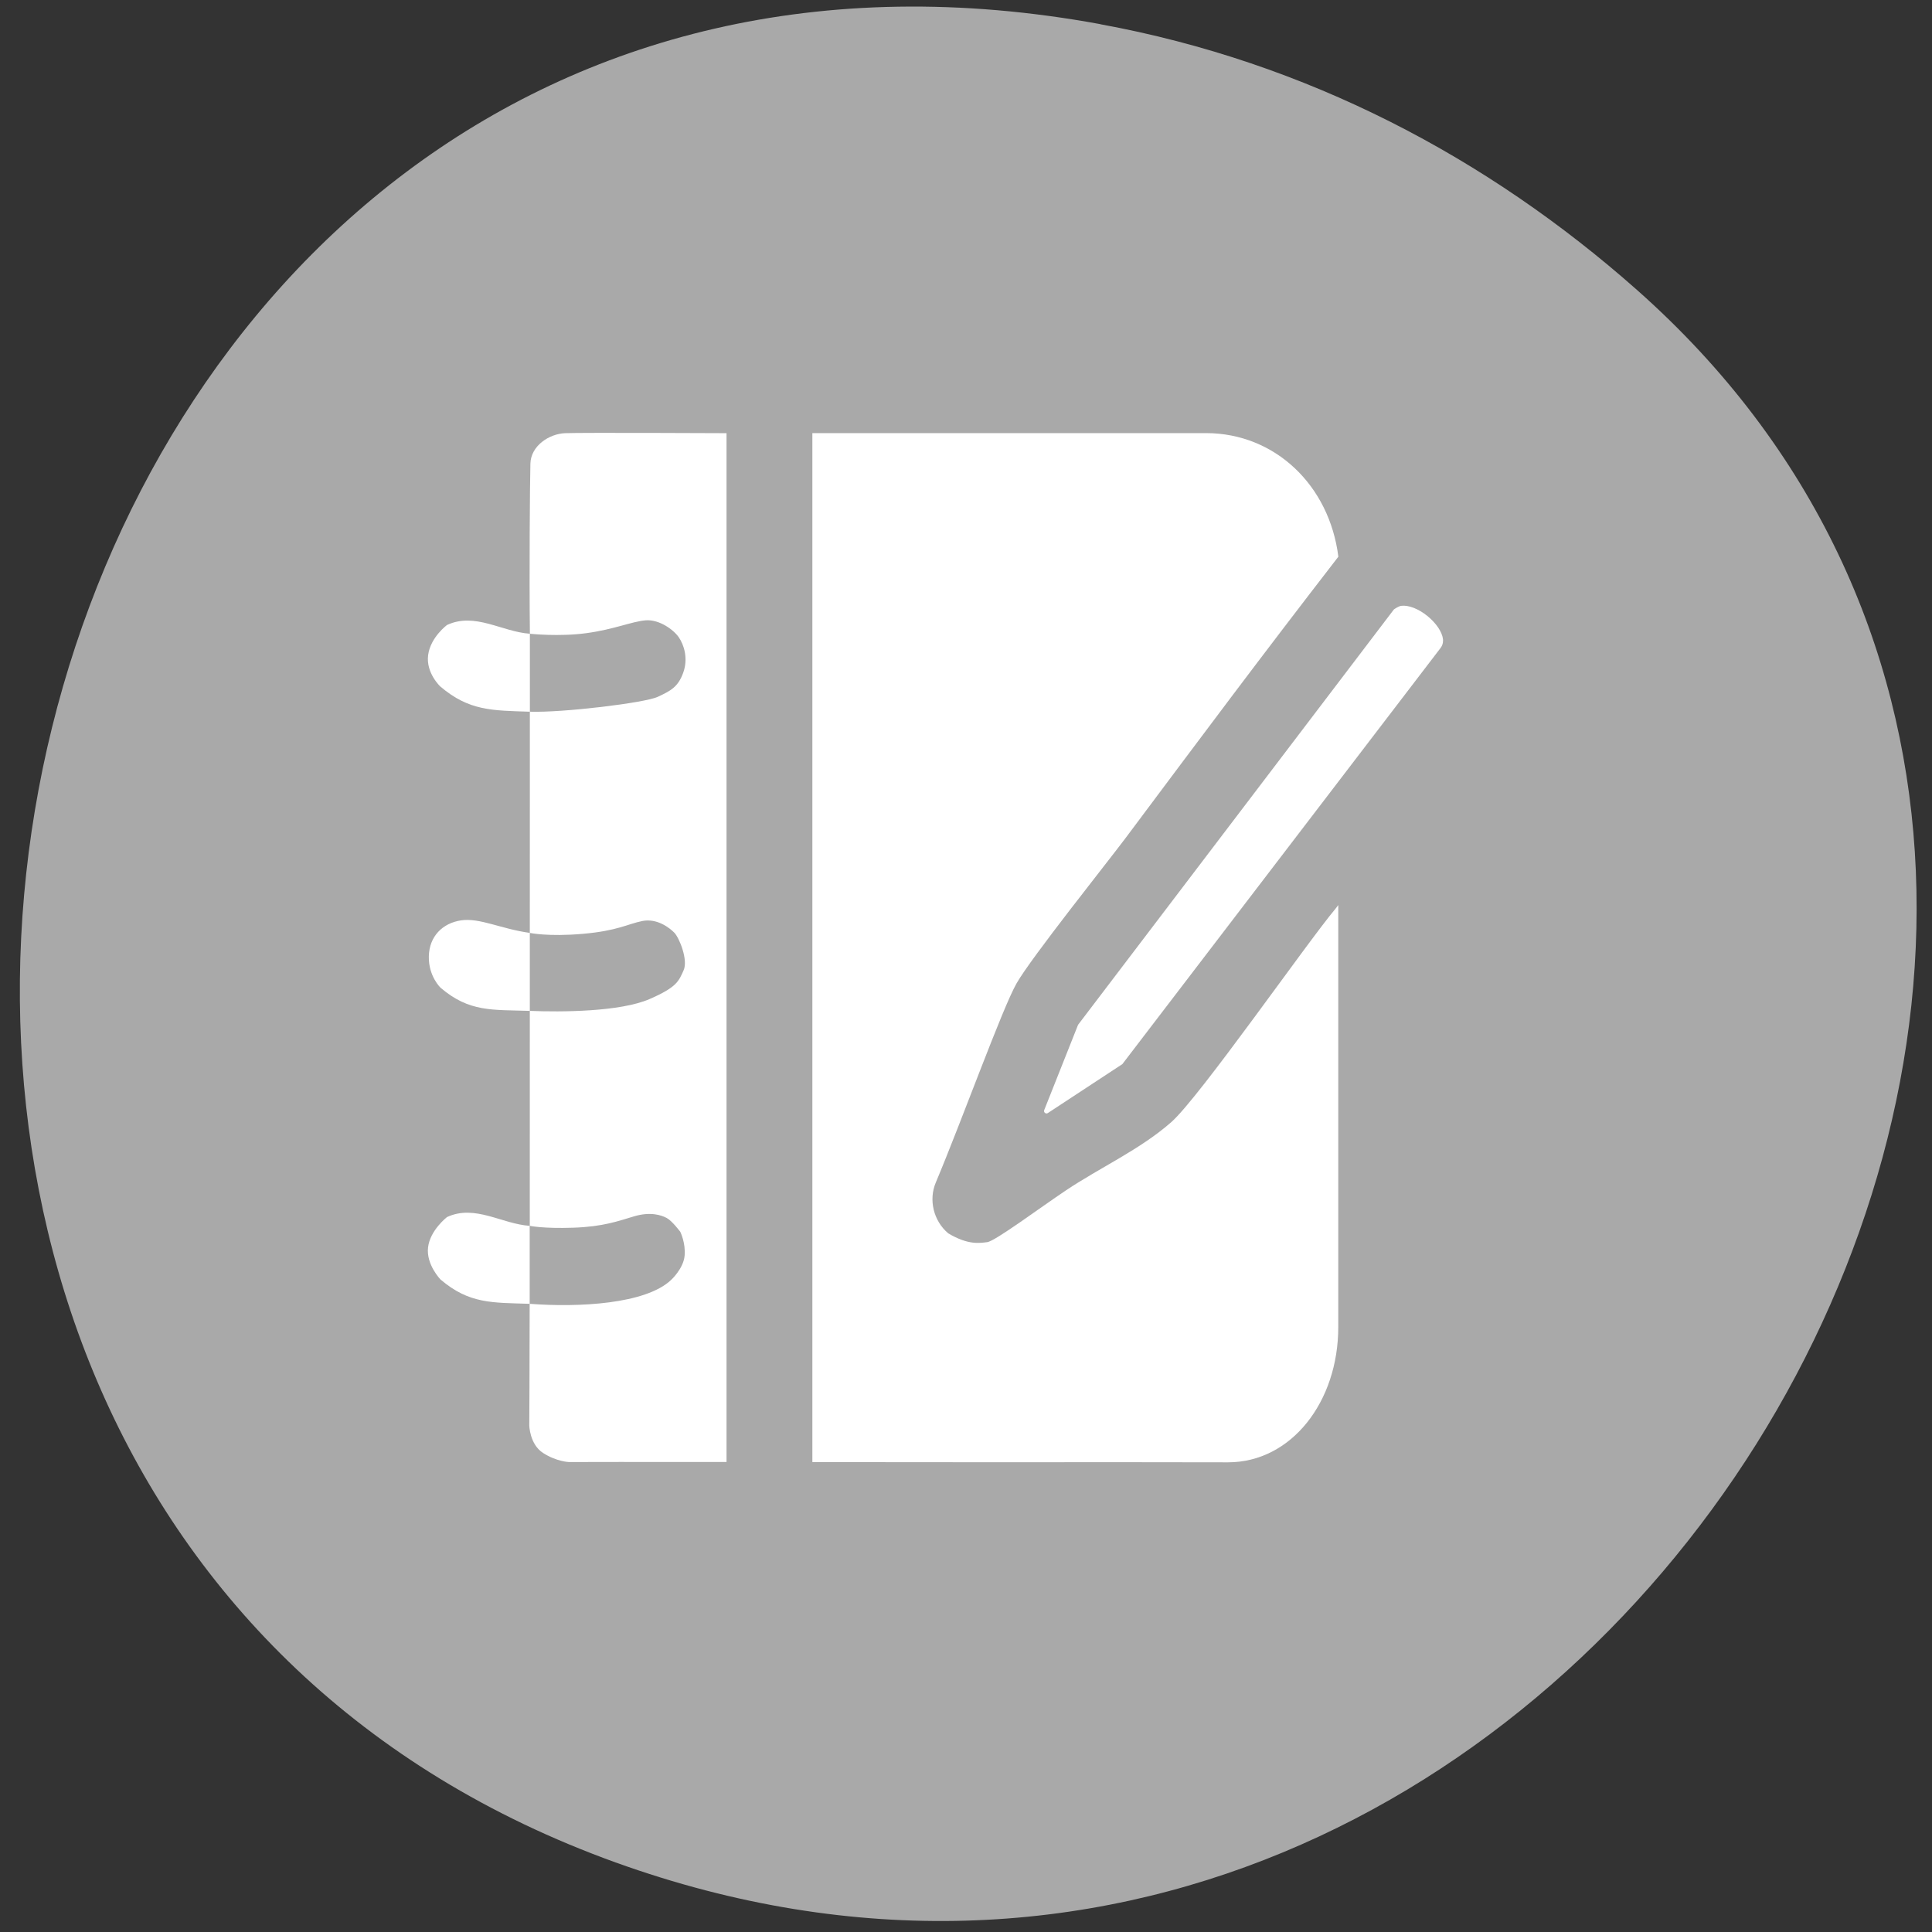 <svg xmlns="http://www.w3.org/2000/svg" viewBox="0 0 256 256"><rect x="0" y="0" width="256" height="256" fill="#333333" stroke="none"/><g transform="matrix(0 1 1 0 -0.584 0.592)" style="fill:#a9a9a9"><path d="m 18.94 123.08 c -27.399 -149.15 194.69 -199.9 243.58 -64.25 46.06 127.81 -124.43 230.14 -208.38 135.32 -17.516 -19.783 -30.17 -43.703 -35.19 -71.08 z" transform="translate(-16.328 23.326)" style="color:#000"/></g><g id="0" transform="matrix(2.871 0 0 2.931 39.27 44.933)" style="fill:#fff"><path d="m 19.849 50.763 c -3.498 -0.006 -7.271 0.003 -7.271 0.003 0 0 -0.562 -0.016 -1.187 -0.407 -0.625 -0.39 -0.641 -1.25 -0.641 -1.25 0 0 0.017 -2.77 0.018 -5.496 -1.733 -0.056 -2.785 0.009 -4.112 -1.097 0 0 -0.671 -0.672 -0.578 -1.454 0.094 -0.781 0.875 -1.371 0.875 -1.371 1.29 -0.585 2.532 0.313 3.816 0.397 v 3.525 c 2.27 0.169 5.357 0.012 6.529 -1.082 0 0 0.567 -0.508 0.621 -1.092 0.054 -0.584 -0.199 -1.08 -0.199 -1.08 0 0 -0.371 -0.491 -0.625 -0.625 -0.254 -0.134 -0.757 -0.293 -1.5 -0.078 -0.743 0.215 -1.422 0.469 -2.812 0.516 -1.391 0.047 -2.01 -0.084 -2.01 -0.084 l 0.002 -9.718 c -1.734 -0.056 -2.787 0.065 -4.115 -1.042 0 0 -0.565 -0.515 -0.546 -1.422 0.019 -0.907 0.636 -1.506 1.494 -1.629 0.858 -0.122 1.831 0.386 3.167 0.568 v 3.525 c 1.449 0.058 4.165 0.045 5.528 -0.535 1.27 -0.539 1.347 -0.818 1.568 -1.295 0.222 -0.477 -0.204 -1.482 -0.426 -1.704 -0.221 -0.221 -0.801 -0.664 -1.482 -0.528 -0.682 0.136 -1.142 0.443 -2.744 0.579 -1.601 0.137 -2.444 -0.042 -2.444 -0.042 l 0.002 -10 c -1.734 -0.056 -2.804 -0.031 -4.132 -1.139 c 0 0 -0.672 -0.609 -0.563 -1.422 0.11 -0.812 0.875 -1.361 0.875 -1.361 1.291 -0.586 2.535 0.312 3.821 0.397 v 3.525 c 1.523 0.049 5.305 -0.399 5.901 -0.672 0.597 -0.273 0.937 -0.443 1.176 -1.091 0.239 -0.647 0.034 -1.26 -0.204 -1.601 -0.239 -0.341 -0.903 -0.818 -1.534 -0.767 -0.63 0.051 -1.448 0.409 -2.726 0.579 -1.278 0.171 -2.612 0.027 -2.612 0.027 -0.034 -2.717 0.001 -6.893 0.023 -7.692 0.022 -0.799 0.856 -1.344 1.6 -1.375 0.744 -0.031 7.452 0 7.452 0 v 46.513 z"/><path d="m 37.539,50.772 -4.45,0.004 -9.274,-0.007 0,-46.519 18.178,0 c 3.168,0.006 5.683,2.35 6.098,5.587 -3.7,4.69 -6.07,7.806 -9.824,12.724 -0.822,1.076 -4.366,5.42 -5.03,6.569 -0.665,1.149 -2.516,6.185 -3.725,8.998 -0.335,0.772 -0.117,1.728 0.575,2.3 0.917,0.533 1.437,0.44 1.8,0.397 0.363,-0.044 2.443,-1.562 3.639,-2.346 1.573,-1.03 3.426,-1.847 4.854,-3.08 1.303,-1.126 6.258,-8.109 7.577,-9.645 l 0.13,-0.167 0,19.069 c 0.003,3.387 -2.166,6.121 -5.086,6.123 z"/><path d="m 52.796,13.98 c 0.01,-0.01 0.055,-0.082 0.055,-0.082 0.042,-0.071 0.069,-0.155 0.069,-0.247 0,-0.027 0.005,-0.057 0,-0.083 -0.039,-0.335 -0.322,-0.736 -0.728,-1.057 -0.406,-0.32 -0.862,-0.493 -1.195,-0.453 -0.143,0.018 -0.343,0.164 -0.343,0.164 l -14.576,18.777 -1.561,3.852 c -0.02,0.046 -0.008,0.098 0.031,0.13 0.039,0.031 0.092,0.036 0.134,0.008 l 3.44,-2.213 z"/></g></svg>